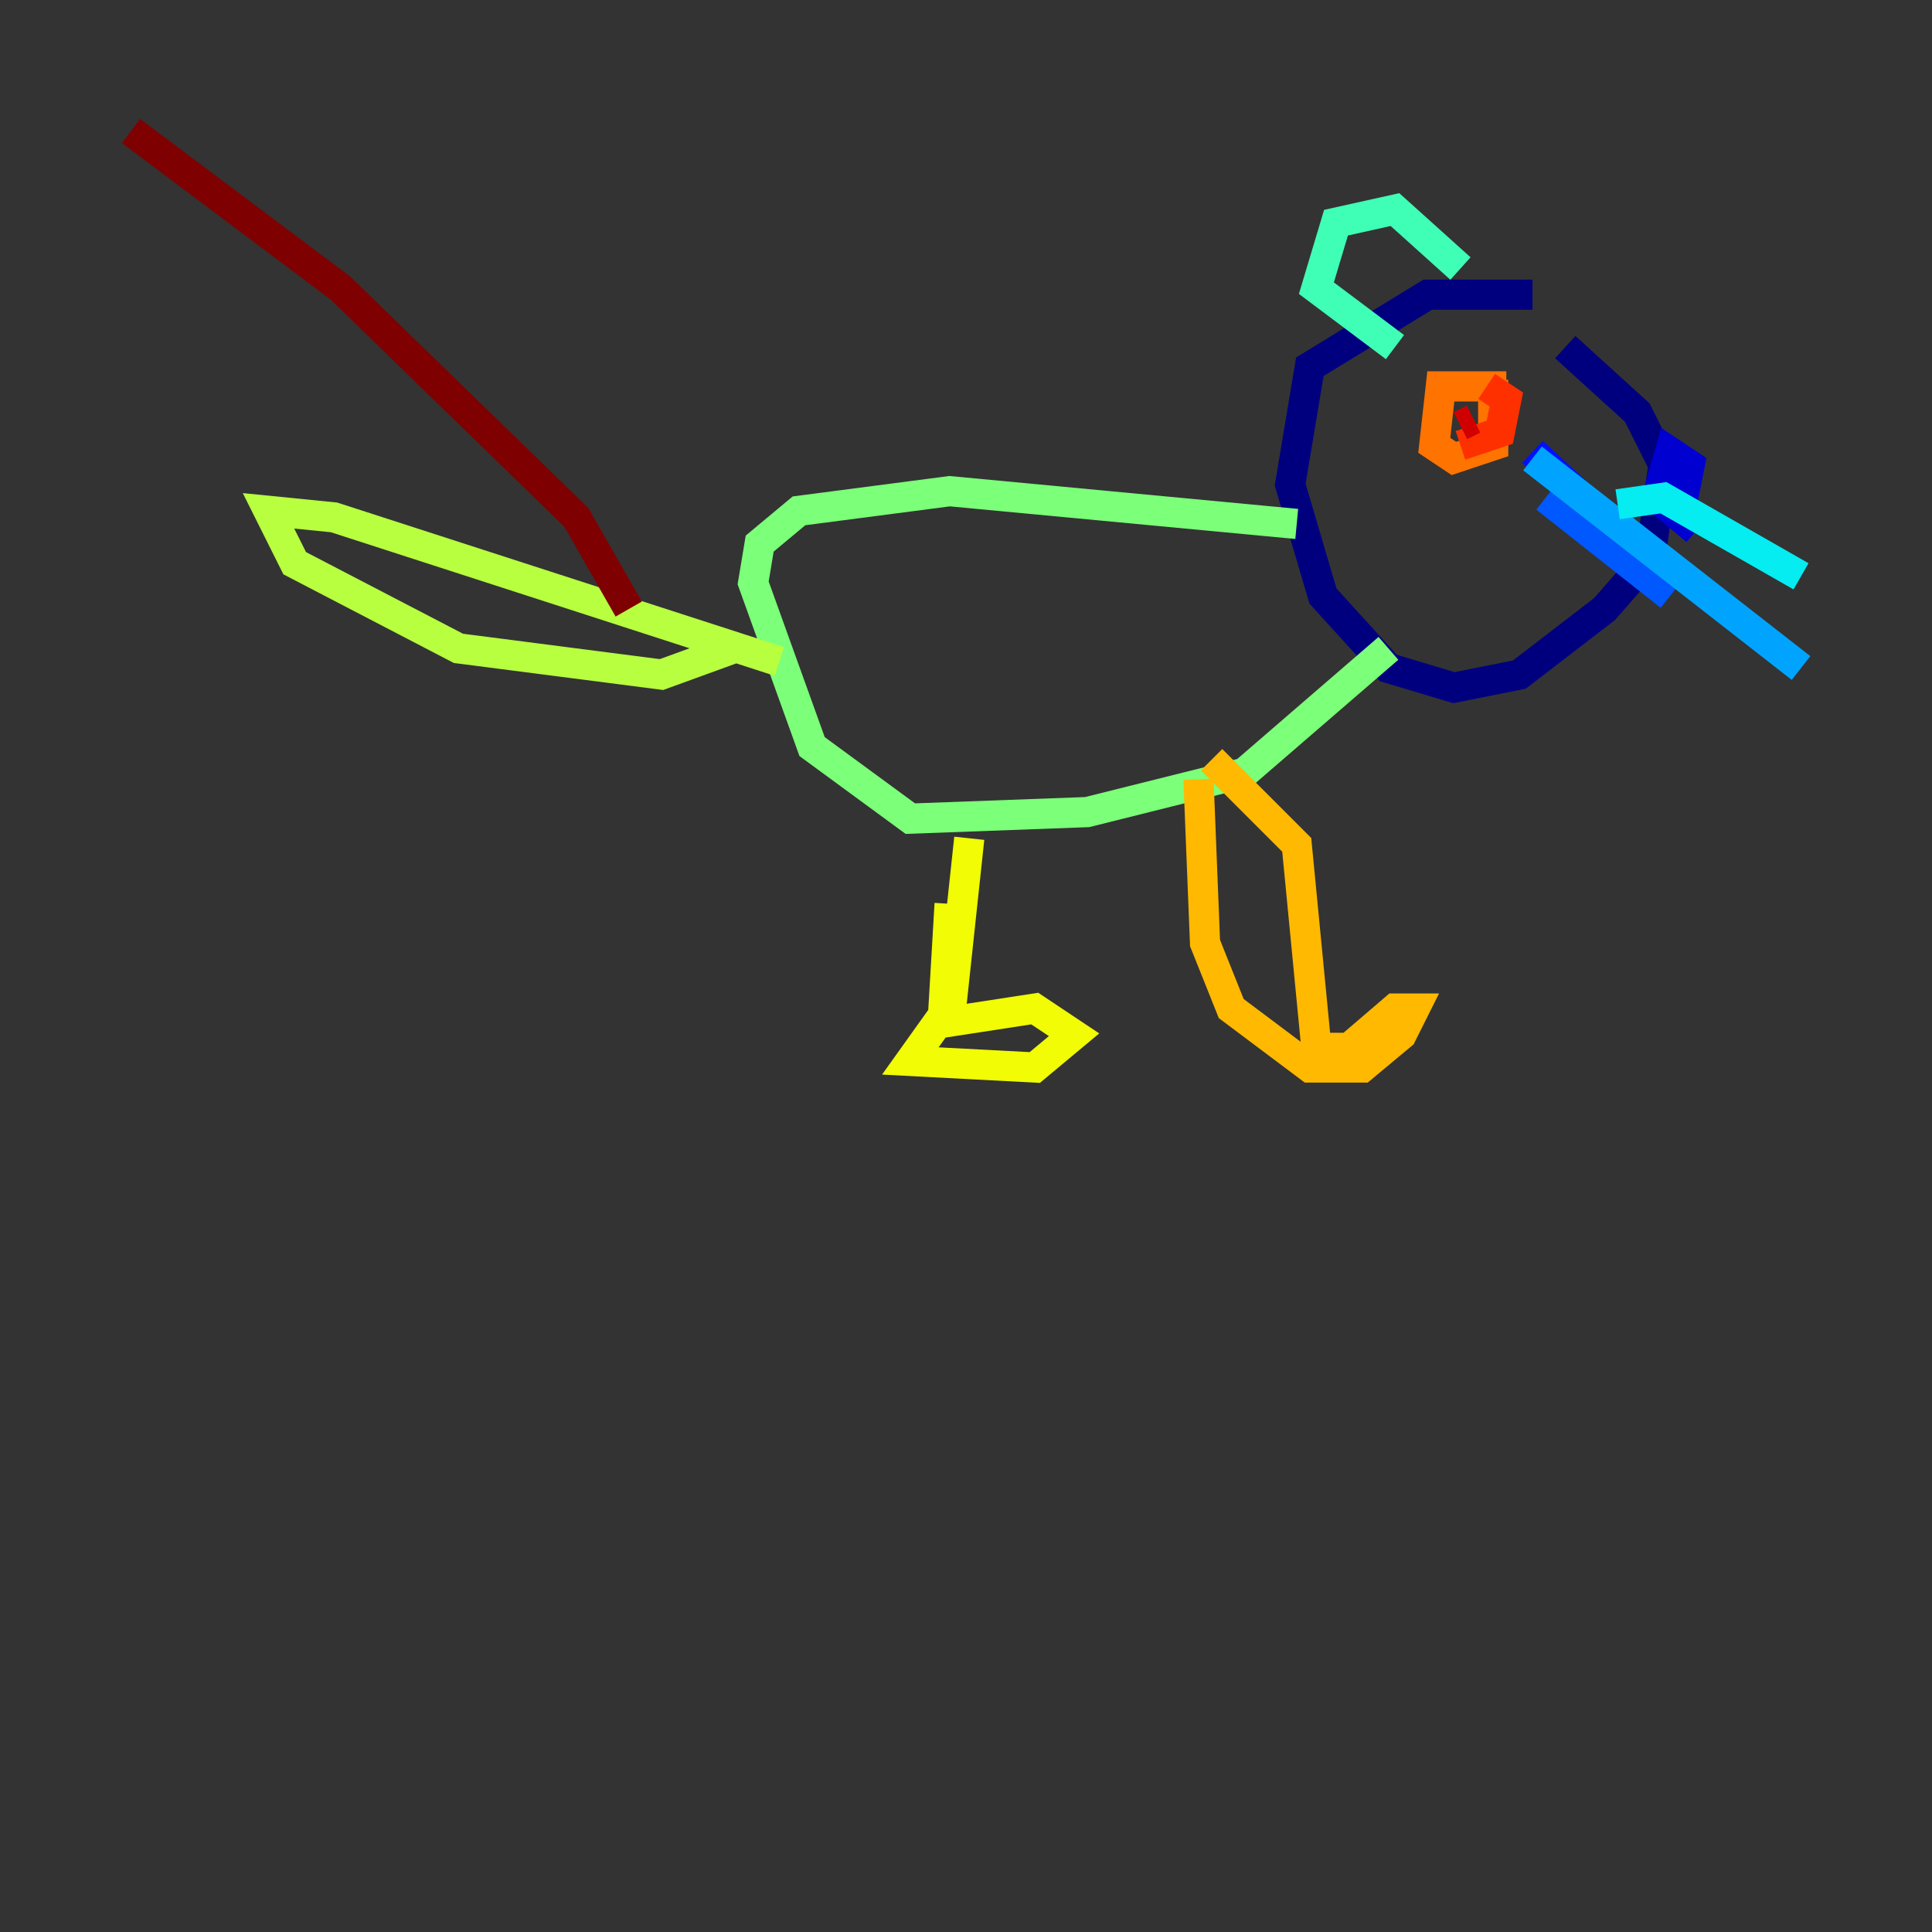 <?xml version="1.0" encoding="utf-8" ?>
<svg baseProfile="tiny" height="128" version="1.2" viewBox="0,0,128,128" width="128" xmlns="http://www.w3.org/2000/svg" xmlns:ev="http://www.w3.org/2001/xml-events" xmlns:xlink="http://www.w3.org/1999/xlink"><rect x="0" y="0" width="128" height="128" fill="#333333" stroke="none"/><defs /><polyline fill="none" points="101.532,19.525 94.59,19.525 86.78,24.298 85.478,32.108 87.647,39.485 91.986,44.258 96.325,45.559 100.664,44.691 106.305,40.352 109.342,36.881 110.21,30.807 108.475,27.336 103.702,22.997" stroke="#00007f" stroke-width="2" /><polyline fill="none" points="111.512,32.976 111.946,30.807 110.644,29.939 109.776,32.976 112.38,35.146" stroke="#0000d1" stroke-width="2" /><polyline fill="none" points="101.532,29.939 107.173,35.146" stroke="#0010ff" stroke-width="2" /><polyline fill="none" points="102.4,32.976 110.644,39.485" stroke="#0058ff" stroke-width="2" /><polyline fill="none" points="101.532,30.373 119.322,44.258" stroke="#00a4ff" stroke-width="2" /><polyline fill="none" points="107.173,33.41 110.21,32.976 119.322,38.183" stroke="#05ecf1" stroke-width="2" /><polyline fill="none" points="96.759,17.79 92.42,13.885 88.515,14.752 87.214,19.091 92.42,22.997" stroke="#3fffb7" stroke-width="2" /><polyline fill="none" points="85.912,34.712 62.915,32.542 52.936,33.844 50.332,36.014 49.898,38.617 53.803,49.464 60.312,54.237 72.027,53.803 82.441,51.2 91.986,42.956" stroke="#7cff79" stroke-width="2" /><polyline fill="none" points="51.634,43.824 22.129,34.278 17.79,33.844 19.525,37.315 30.373,42.956 43.824,44.691 48.597,42.956" stroke="#b7ff3f" stroke-width="2" /><polyline fill="none" points="62.915,59.878 62.481,67.254 60.312,70.291 68.556,70.725 71.159,68.556 68.556,66.82 62.915,67.688 64.217,55.539" stroke="#f1fc05" stroke-width="2" /><polyline fill="none" points="79.403,51.634 79.837,62.481 81.573,66.82 86.78,70.725 90.251,70.725 92.854,68.556 93.722,66.82 92.42,66.82 89.383,69.424 87.214,69.424 85.912,55.973 80.271,50.332" stroke="#ffb900" stroke-width="2" /><polyline fill="none" points="99.797,25.6 95.458,25.6 95.024,29.505 96.325,30.373 98.929,29.505 98.929,25.166" stroke="#ff7300" stroke-width="2" /><polyline fill="none" points="96.759,29.505 99.363,28.637 99.797,26.468 98.495,25.6" stroke="#ff3000" stroke-width="2" /><polyline fill="none" points="97.627,27.77 96.759,28.203" stroke="#d10000" stroke-width="2" /><polyline fill="none" points="41.654,40.352 38.183,34.278 22.563,19.091 8.678,8.678" stroke="#7f0000" stroke-width="2" /></svg>
